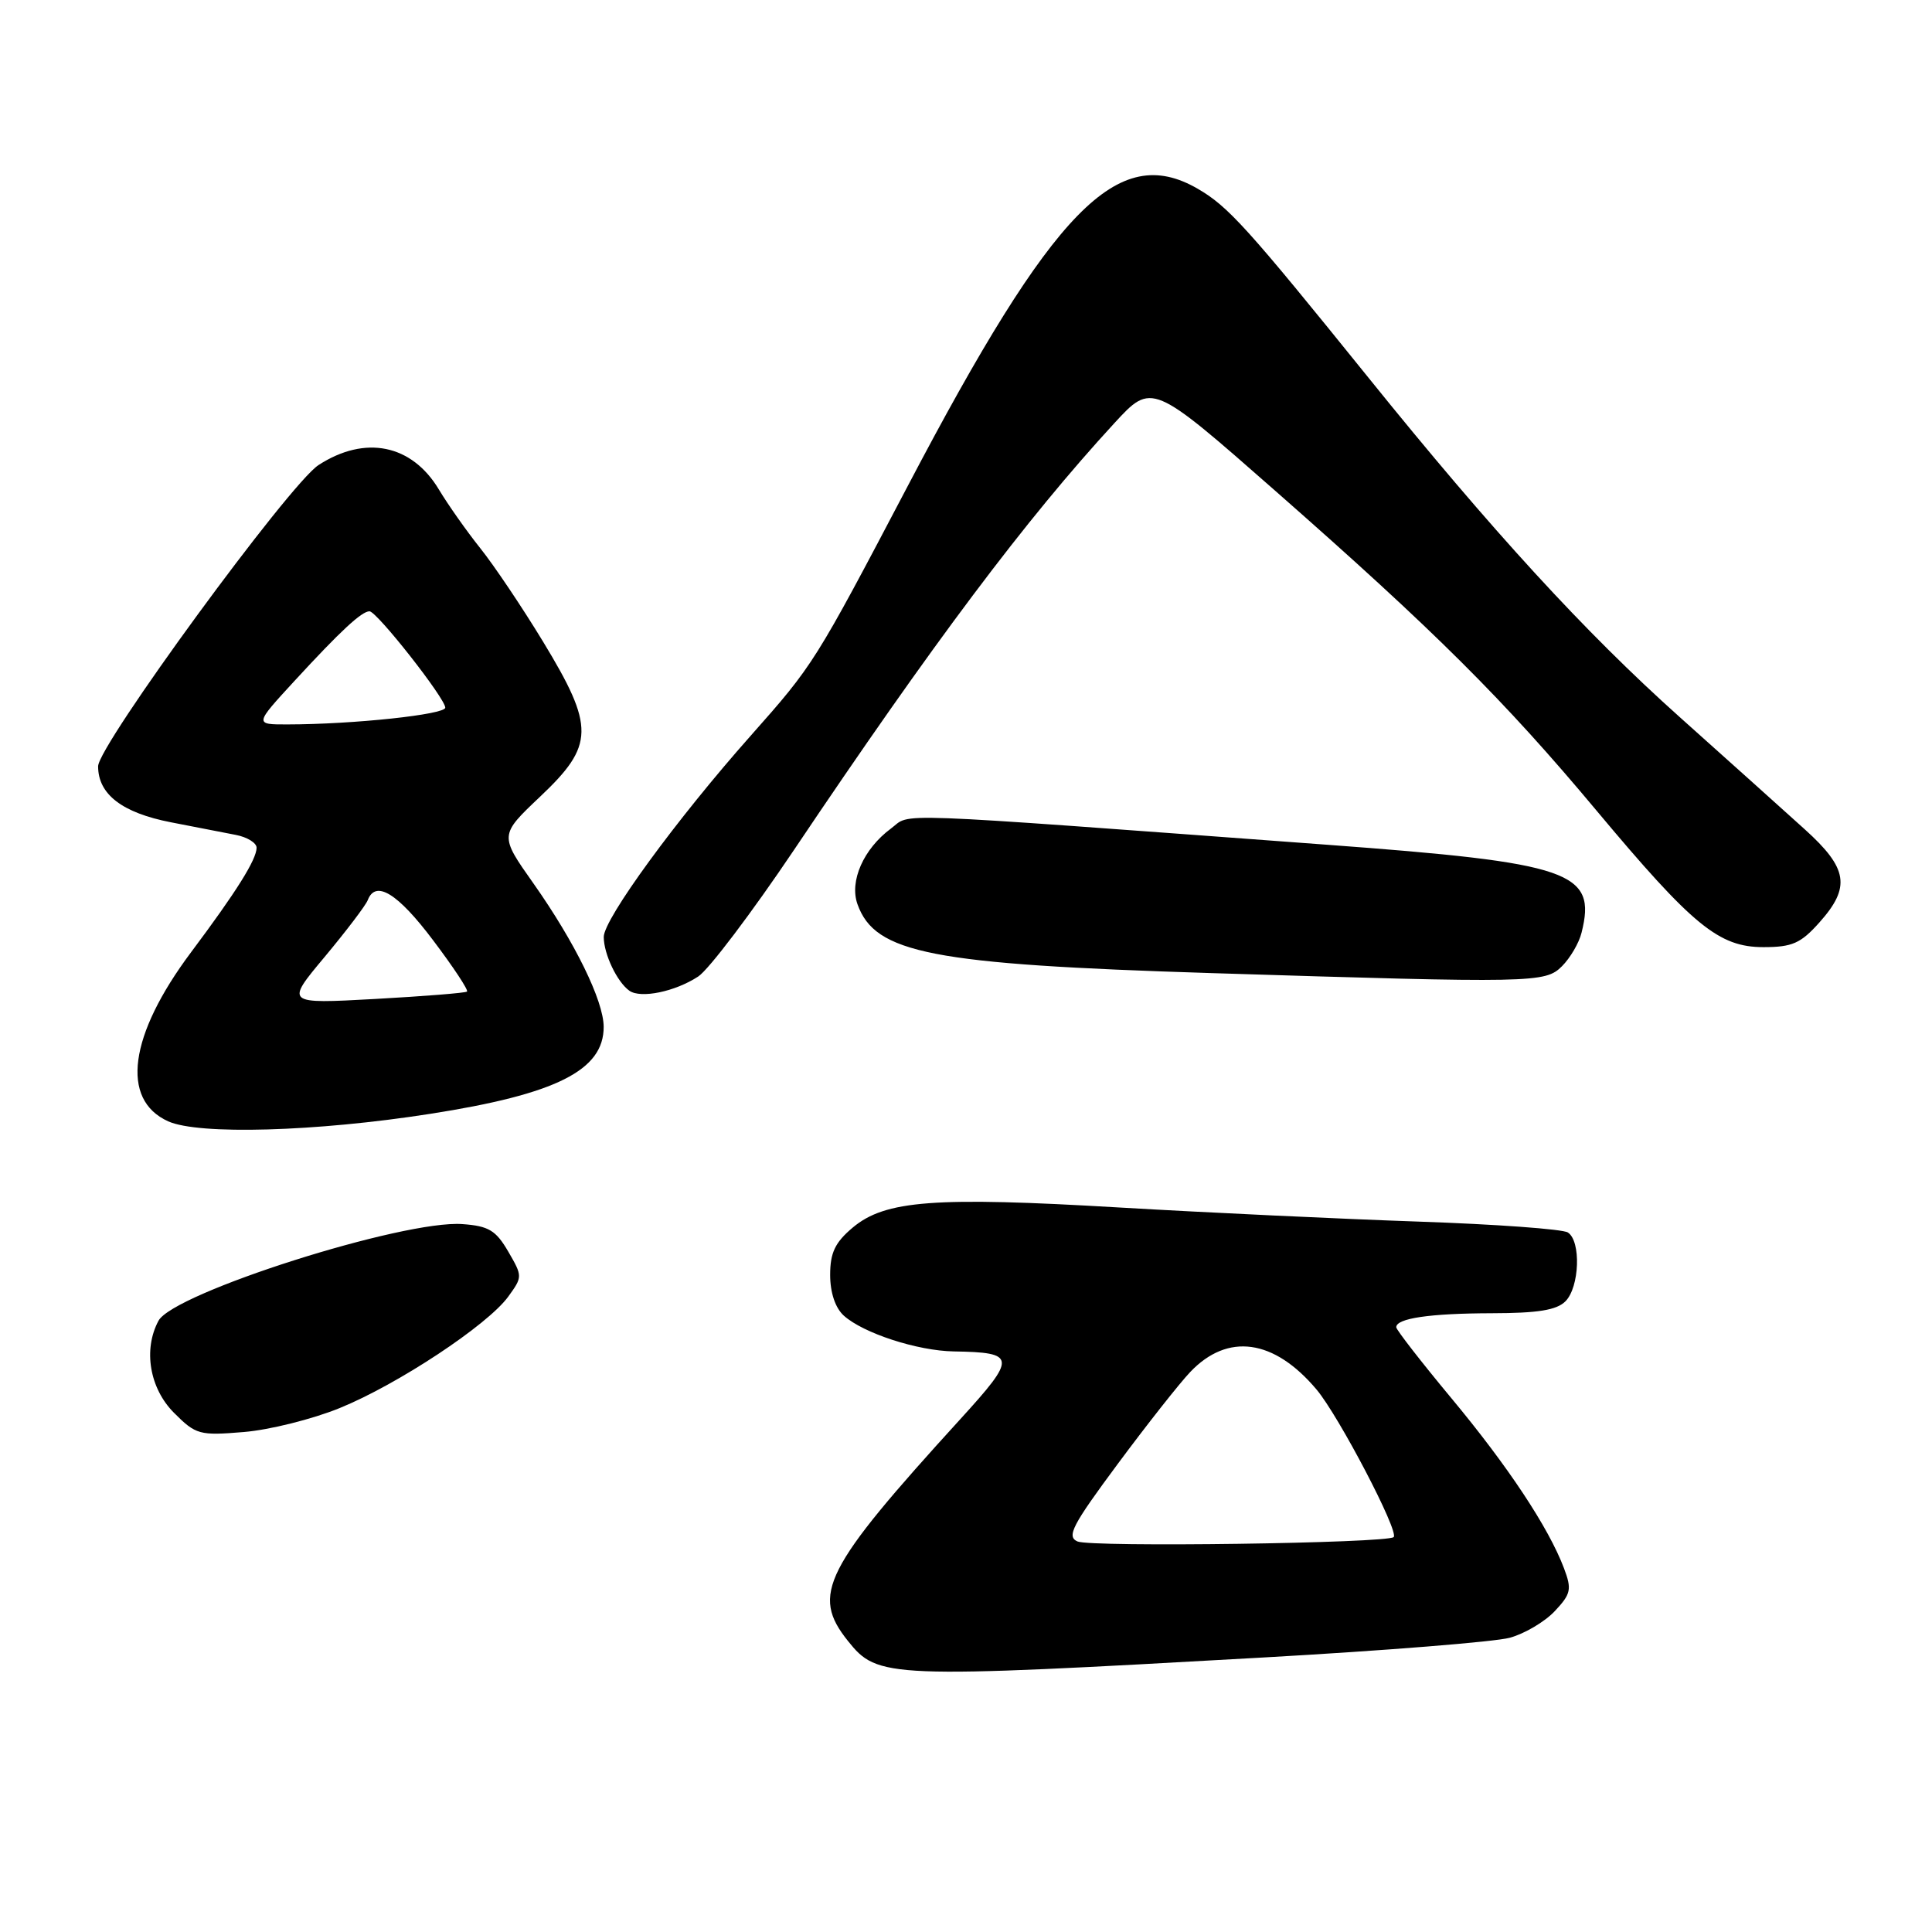 <?xml version="1.0" encoding="UTF-8" standalone="no"?>
<!DOCTYPE svg PUBLIC "-//W3C//DTD SVG 1.1//EN" "http://www.w3.org/Graphics/SVG/1.1/DTD/svg11.dtd" >
<svg xmlns="http://www.w3.org/2000/svg" xmlns:xlink="http://www.w3.org/1999/xlink" version="1.1" viewBox="0 0 256 256">
 <g >
 <path fill="currentColor"
d=" M 167.50 219.62 C 183.45 218.72 198.10 217.55 200.06 217.01 C 202.02 216.47 204.70 214.89 206.02 213.48 C 208.16 211.20 208.29 210.60 207.24 207.81 C 205.20 202.41 199.83 194.30 192.30 185.25 C 188.30 180.44 185.02 176.21 185.01 175.87 C 184.99 174.68 189.48 174.03 197.68 174.01 C 203.77 174.00 206.26 173.60 207.43 172.43 C 209.30 170.55 209.52 164.45 207.75 163.31 C 207.06 162.86 198.18 162.22 188.00 161.87 C 177.82 161.52 159.97 160.68 148.33 160.00 C 123.81 158.55 117.29 159.05 112.99 162.66 C 110.65 164.63 110.00 165.99 110.00 168.93 C 110.00 171.28 110.68 173.30 111.80 174.32 C 114.37 176.65 121.56 178.99 126.38 179.07 C 134.69 179.21 134.75 179.81 127.26 188.03 C 109.14 207.91 107.43 211.28 112.36 217.44 C 116.32 222.39 117.46 222.44 167.50 219.62 Z  M 45.00 186.58 C 52.70 183.45 64.58 175.59 67.33 171.83 C 69.25 169.18 69.25 169.12 67.34 165.83 C 65.71 163.03 64.75 162.45 61.28 162.20 C 53.47 161.62 22.97 171.32 21.00 175.01 C 18.95 178.83 19.82 183.97 23.06 187.21 C 25.96 190.11 26.42 190.24 32.31 189.75 C 35.71 189.47 41.42 188.04 45.00 186.58 Z  M 57.00 147.59 C 73.70 144.99 80.01 141.82 79.99 136.06 C 79.98 132.61 76.19 124.87 70.70 117.08 C 66.17 110.67 66.17 110.67 71.58 105.55 C 78.78 98.74 78.82 96.33 71.97 85.04 C 69.20 80.48 65.45 74.90 63.63 72.63 C 61.82 70.36 59.36 66.87 58.16 64.87 C 54.57 58.88 48.39 57.62 42.21 61.62 C 38.37 64.10 13.00 98.78 13.00 101.54 C 13.00 105.25 16.18 107.70 22.66 108.96 C 25.87 109.59 29.74 110.34 31.25 110.63 C 32.76 110.92 34.00 111.69 34.00 112.33 C 33.99 113.90 31.33 118.15 25.30 126.20 C 17.09 137.18 15.93 145.71 22.28 148.58 C 26.31 150.40 41.85 149.96 57.00 147.59 Z  M 92.52 129.39 C 93.91 128.48 99.62 120.93 105.21 112.62 C 123.62 85.21 135.91 68.84 147.65 56.08 C 152.63 50.67 152.63 50.67 169.03 65.08 C 190.16 83.65 199.29 92.74 211.55 107.41 C 224.33 122.69 227.76 125.50 233.67 125.50 C 237.48 125.50 238.61 125.00 241.08 122.23 C 245.26 117.55 244.87 115.06 239.14 109.89 C 236.47 107.47 229.01 100.78 222.55 95.00 C 210.07 83.84 197.68 70.33 181.29 50.00 C 165.25 30.12 162.73 27.33 158.67 24.99 C 148.10 18.90 139.62 27.58 120.35 64.27 C 107.95 87.86 107.80 88.09 99.46 97.50 C 89.66 108.54 80.00 121.77 80.00 124.15 C 80.00 126.41 81.77 130.13 83.40 131.28 C 84.91 132.34 89.46 131.40 92.52 129.39 Z  M 206.97 128.03 C 208.06 126.94 209.23 124.95 209.56 123.60 C 211.60 115.50 208.21 114.33 175.80 111.93 C 116.16 107.52 120.89 107.70 118.05 109.79 C 114.42 112.48 112.53 116.76 113.62 119.81 C 115.94 126.33 123.41 127.78 160.50 128.94 C 203.31 130.28 204.75 130.25 206.97 128.03 Z  M 142.77 204.25 C 141.30 203.60 142.06 202.13 148.09 194.00 C 151.97 188.77 156.30 183.28 157.71 181.80 C 162.68 176.57 168.81 177.42 174.45 184.12 C 177.40 187.63 185.40 202.93 184.67 203.67 C 183.85 204.49 144.55 205.04 142.77 204.25 Z  M 43.03 126.78 C 45.89 123.35 48.46 119.97 48.73 119.27 C 49.77 116.56 52.70 118.36 57.38 124.58 C 60.07 128.14 62.10 131.21 61.88 131.39 C 61.67 131.57 56.17 132.01 49.66 132.37 C 37.81 133.02 37.81 133.02 43.03 126.78 Z  M 39.00 90.25 C 45.12 83.60 47.92 81.00 48.96 81.00 C 49.93 81.00 59.00 92.54 59.00 93.77 C 59.00 94.68 46.82 95.98 38.10 95.99 C 33.71 96.00 33.71 96.00 39.00 90.25 Z "/>
</g>
</svg>